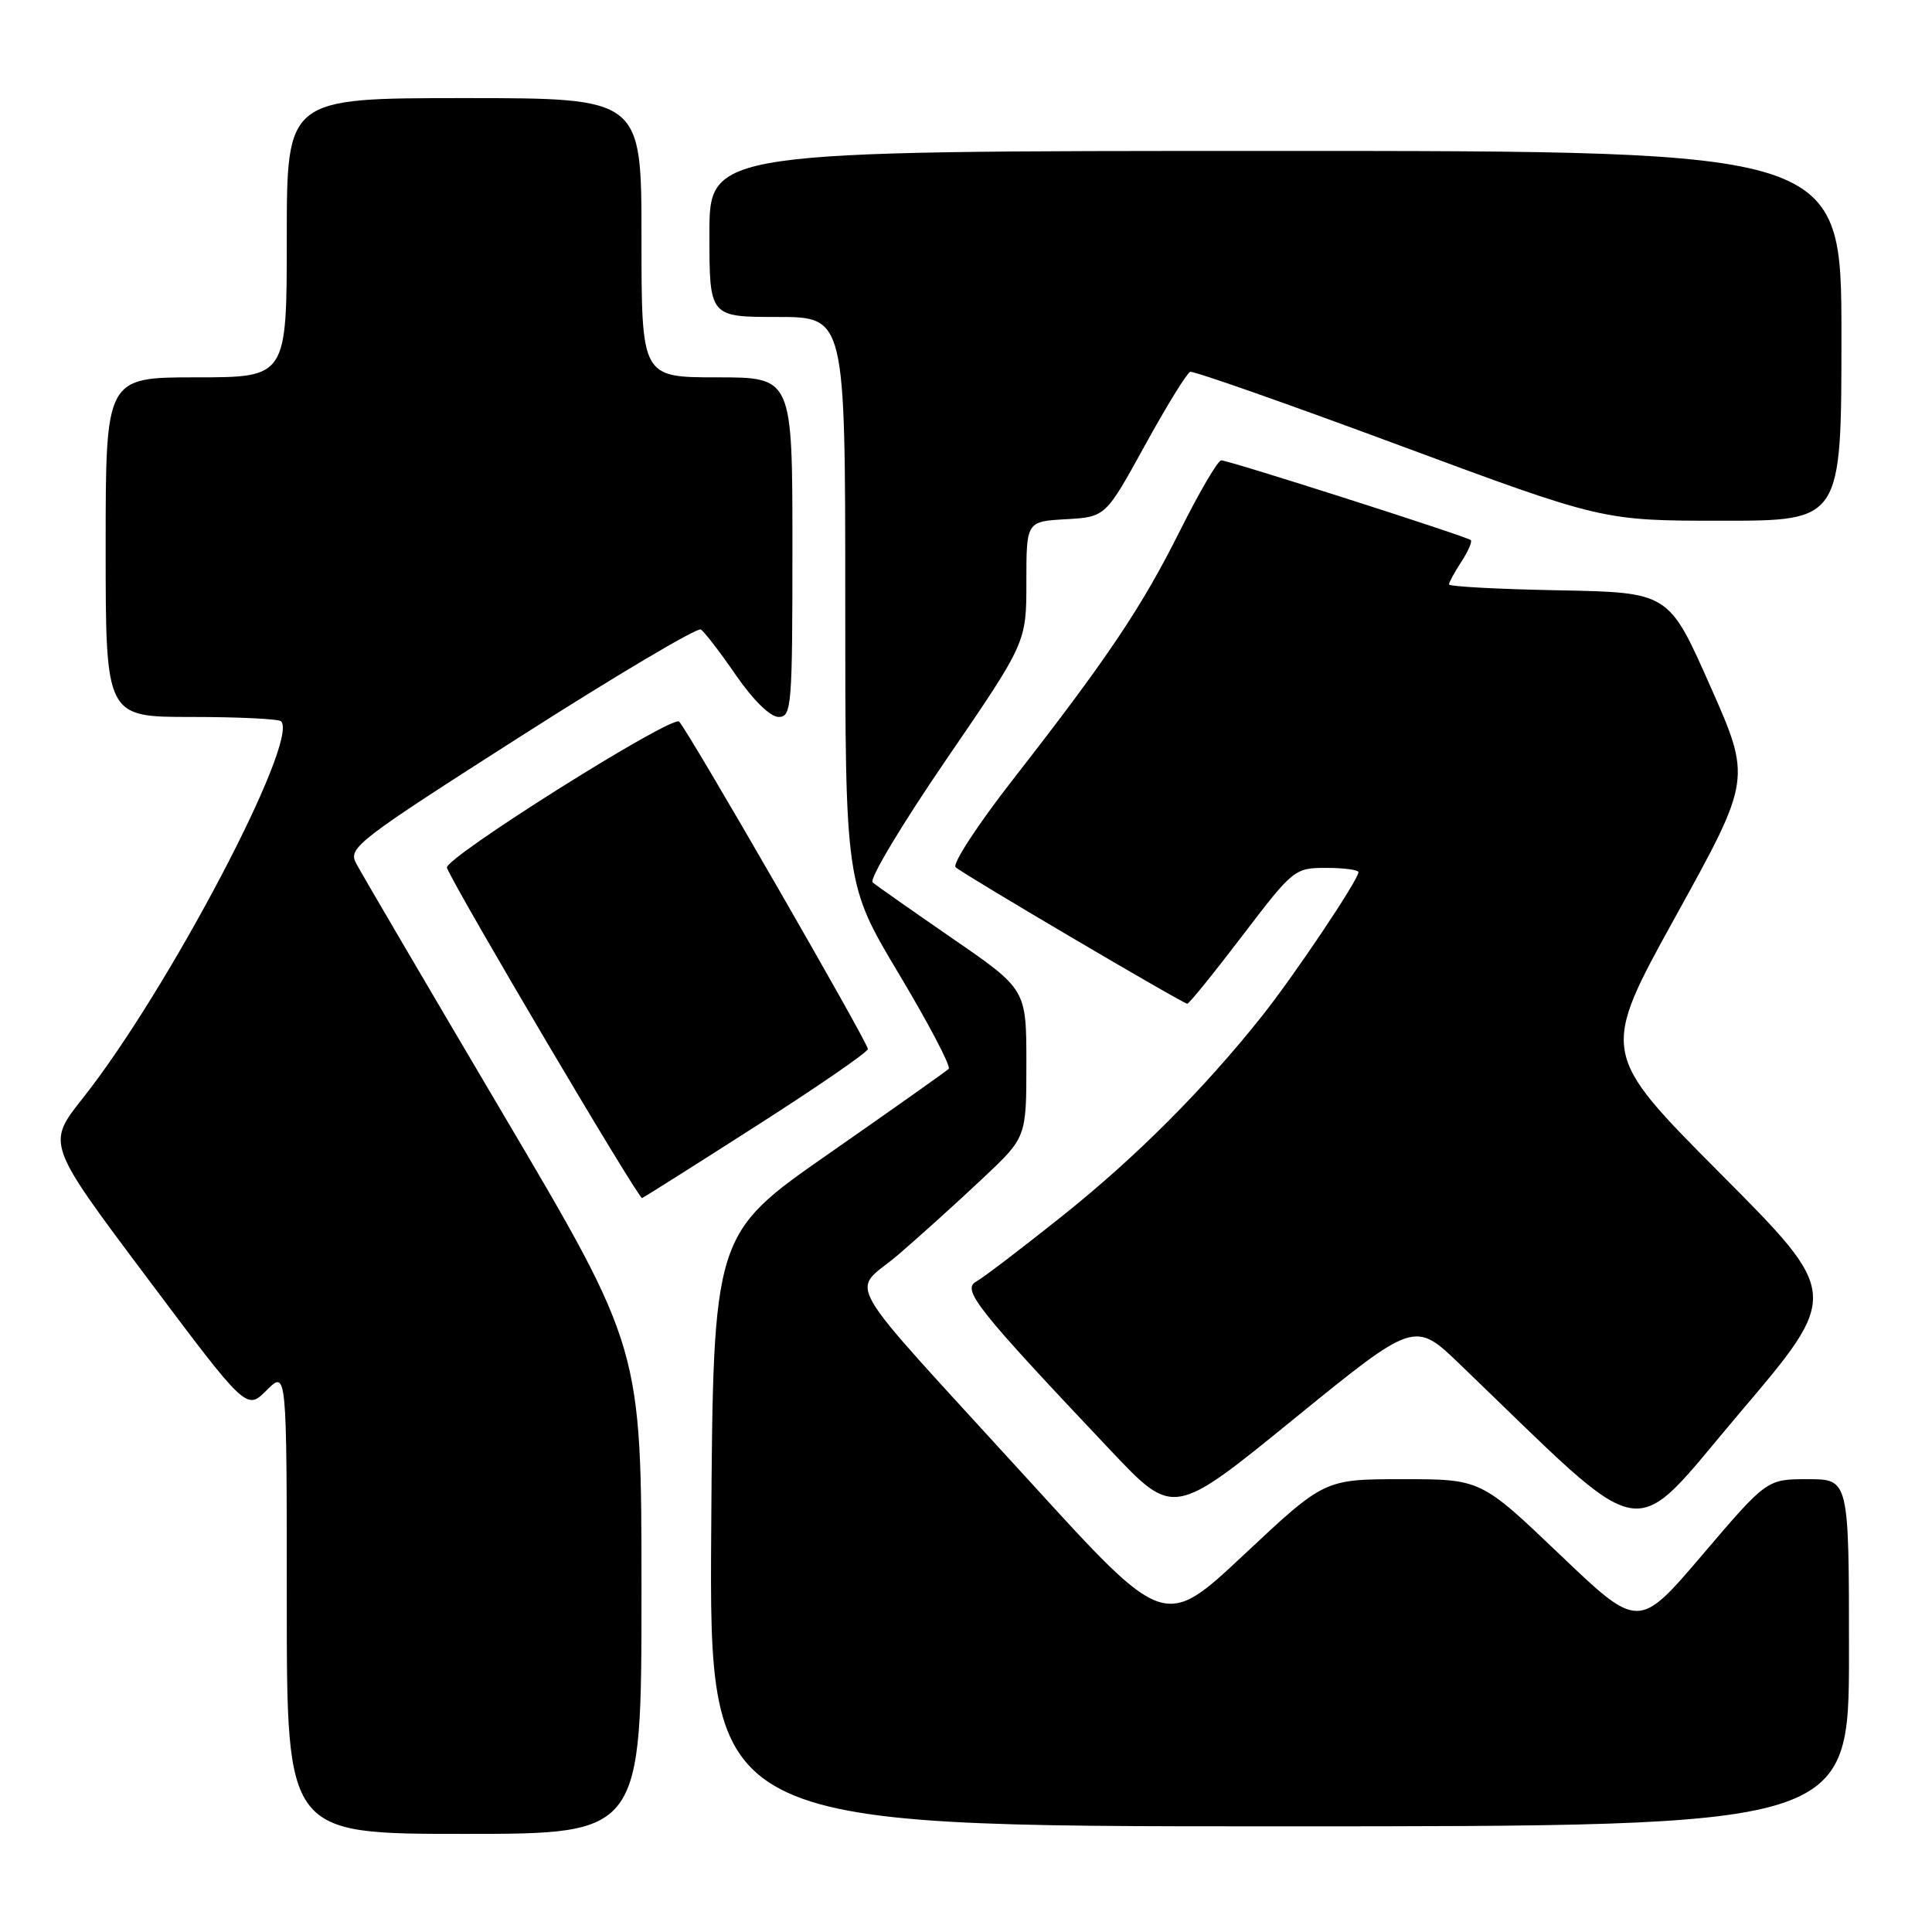 <?xml version="1.0" encoding="UTF-8" standalone="no"?>
<!DOCTYPE svg PUBLIC "-//W3C//DTD SVG 1.1//EN" "http://www.w3.org/Graphics/SVG/1.1/DTD/svg11.dtd" >
<svg xmlns="http://www.w3.org/2000/svg" xmlns:xlink="http://www.w3.org/1999/xlink" version="1.1" viewBox="0 0 256 256">
 <g >
 <path fill="currentColor"
d=" M 85.00 210.83 C 85.00 178.66 85.00 178.66 66.64 147.58 C 56.55 130.49 47.78 115.54 47.17 114.36 C 46.11 112.34 47.41 111.35 69.02 97.55 C 81.66 89.48 92.39 83.12 92.86 83.41 C 93.33 83.70 95.43 86.43 97.52 89.47 C 99.80 92.78 102.07 95.00 103.17 95.00 C 104.89 95.00 105.00 93.65 105.00 72.50 C 105.00 50.00 105.00 50.00 95.00 50.00 C 85.00 50.00 85.00 50.00 85.00 31.50 C 85.00 13.00 85.00 13.00 61.50 13.00 C 38.00 13.00 38.00 13.00 38.00 31.50 C 38.00 50.00 38.00 50.00 26.00 50.00 C 14.00 50.00 14.00 50.00 14.00 72.50 C 14.00 95.00 14.00 95.00 25.33 95.00 C 31.57 95.00 36.92 95.26 37.24 95.57 C 39.73 98.06 22.26 131.27 10.96 145.53 C 6.18 151.56 6.18 151.56 19.42 169.22 C 32.66 186.89 32.66 186.89 35.33 184.22 C 38.00 181.55 38.00 181.55 38.00 212.27 C 38.00 243.00 38.00 243.00 61.50 243.00 C 85.00 243.00 85.00 243.00 85.00 210.83 Z  M 245.00 219.00 C 245.00 196.00 245.00 196.00 239.56 196.00 C 234.12 196.00 234.12 196.00 225.62 205.97 C 217.12 215.95 217.12 215.95 206.67 205.97 C 196.22 196.00 196.22 196.00 185.86 196.00 C 175.50 196.00 175.50 196.00 164.90 205.94 C 154.31 215.88 154.31 215.88 136.63 196.49 C 110.52 167.85 112.74 171.68 119.10 166.19 C 122.07 163.63 127.09 159.09 130.25 156.11 C 136.00 150.70 136.00 150.70 136.00 140.90 C 136.00 131.10 136.00 131.10 126.25 124.38 C 120.89 120.69 116.11 117.33 115.63 116.92 C 115.15 116.50 119.54 109.18 125.38 100.65 C 136.00 85.14 136.00 85.14 136.00 77.12 C 136.00 69.10 136.00 69.10 141.24 68.80 C 146.49 68.50 146.49 68.50 151.71 59.01 C 154.58 53.79 157.28 49.41 157.71 49.27 C 158.15 49.13 170.62 53.51 185.43 59.01 C 212.36 69.00 212.36 69.00 228.18 69.00 C 244.00 69.00 244.00 69.00 244.00 44.50 C 244.00 20.00 244.00 20.00 169.00 20.00 C 94.00 20.00 94.00 20.00 94.00 31.00 C 94.00 42.00 94.00 42.00 103.00 42.00 C 112.00 42.00 112.00 42.00 112.00 79.58 C 112.00 117.16 112.00 117.16 119.14 129.10 C 123.07 135.67 126.03 141.31 125.71 141.63 C 125.39 141.94 118.24 147.00 109.82 152.87 C 94.50 163.54 94.50 163.54 94.24 202.77 C 93.98 242.00 93.98 242.00 169.49 242.00 C 245.00 242.00 245.00 242.00 245.00 219.00 Z  M 227.96 155.50 C 212.04 139.50 212.04 139.50 222.06 121.37 C 232.08 103.23 232.08 103.23 226.60 90.87 C 221.12 78.50 221.12 78.50 206.56 78.22 C 198.55 78.07 192.00 77.72 192.00 77.44 C 192.00 77.16 192.74 75.81 193.64 74.43 C 194.53 73.06 195.10 71.77 194.89 71.57 C 194.37 71.08 162.84 61.00 161.82 61.00 C 161.38 61.00 158.94 65.16 156.39 70.25 C 151.28 80.48 146.76 87.21 134.19 103.33 C 129.55 109.28 126.14 114.50 126.63 114.92 C 127.76 115.92 156.77 133.00 157.32 133.00 C 157.56 133.00 160.84 128.95 164.61 124.00 C 171.36 115.15 171.54 115.00 175.74 115.00 C 178.08 115.00 180.00 115.26 180.00 115.57 C 180.00 116.58 171.47 129.30 167.19 134.67 C 159.49 144.35 150.52 153.33 140.79 161.10 C 135.44 165.37 130.29 169.30 129.33 169.83 C 127.42 170.91 129.48 173.49 147.22 192.25 C 155.50 201.00 155.50 201.00 171.47 188.00 C 187.45 175.00 187.45 175.00 193.47 180.80 C 219.03 205.37 215.60 204.77 230.46 187.29 C 243.88 171.50 243.88 171.50 227.96 155.50 Z  M 100.33 149.11 C 108.40 143.95 115.00 139.40 115.00 139.00 C 115.00 138.13 91.22 96.87 89.99 95.62 C 89.08 94.68 58.72 113.78 59.22 114.99 C 60.47 118.06 84.63 158.94 85.08 158.75 C 85.40 158.61 92.26 154.28 100.33 149.11 Z "/>
</g>
</svg>